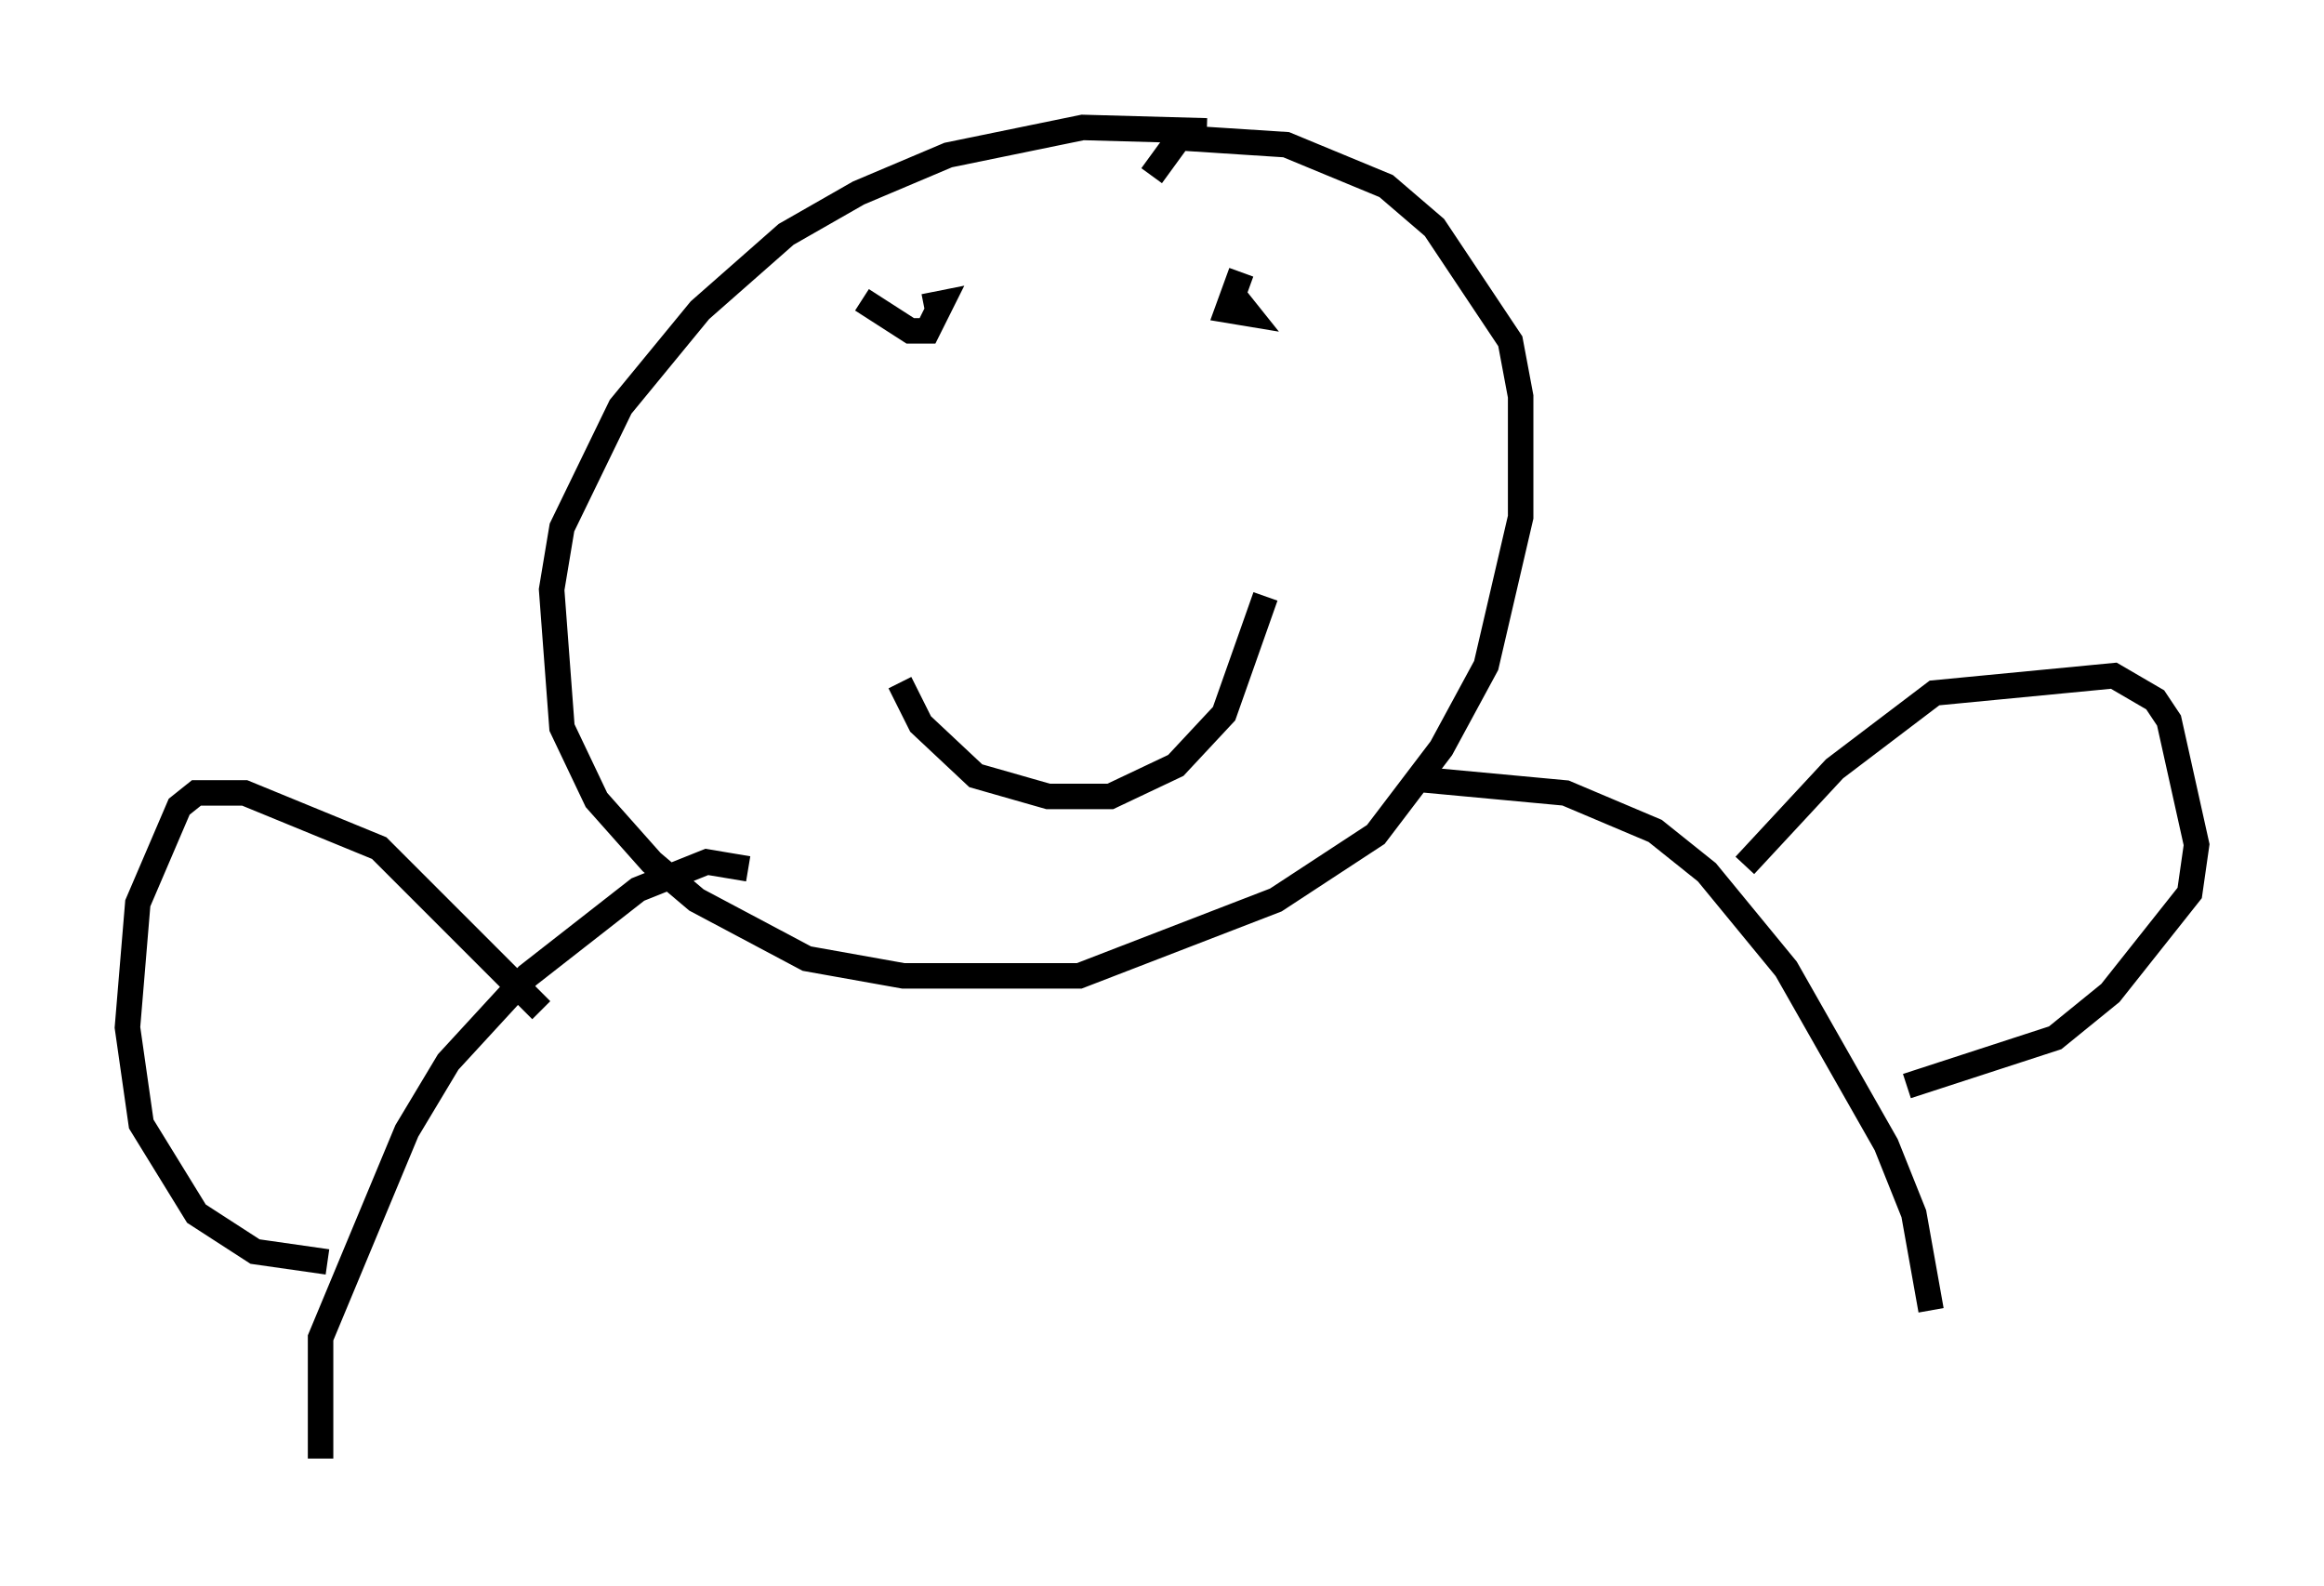 <?xml version="1.0" encoding="utf-8" ?>
<svg baseProfile="full" height="62.232" version="1.1" width="91.19" xmlns="http://www.w3.org/2000/svg" xmlns:ev="http://www.w3.org/2001/xml-events" xmlns:xlink="http://www.w3.org/1999/xlink"><defs /><rect fill="white" height="62.232" width="91.19" x="0" y="0" /><path d="M51.955, 6.353 m-4.601, -1.218 l-4.871, -0.135 -5.277, 1.083 l-3.518, 1.488 -2.842, 1.624 l-3.383, 2.977 -3.112, 3.789 l-2.3, 4.736 -0.406, 2.436 l0.406, 5.413 1.353, 2.842 l2.165, 2.436 1.759, 1.488 l4.33, 2.3 3.789, 0.677 l6.901, 0.0 7.713, -2.977 l3.924, -2.571 2.571, -3.383 l1.759, -3.248 1.353, -5.819 l0.0, -4.736 -0.406, -2.165 l-2.977, -4.465 -1.894, -1.624 l-3.924, -1.624 -4.195, -0.271 l-1.083, 1.488 m3.518, 3.789 l-0.541, 1.488 0.812, 0.135 l-0.541, -0.677 m-14.614, 0.135 l1.894, 1.218 0.677, 0.0 l0.541, -1.083 -0.677, 0.135 m-0.947, 14.75 l0.812, 1.624 2.165, 2.03 l2.842, 0.812 2.436, 0.0 l2.571, -1.218 1.894, -2.03 l1.624, -4.601 m5.954, 7.172 l5.819, 0.541 3.518, 1.488 l2.03, 1.624 3.112, 3.789 l3.924, 6.901 1.083, 2.706 l0.677, 3.789 m-46.414, -17.321 l-1.624, -0.271 -2.706, 1.083 l-4.33, 3.383 -3.112, 3.383 l-1.624, 2.706 -3.383, 8.119 l0.0, 4.736 m55.886, -23.274 l3.518, -3.789 3.924, -2.977 l7.036, -0.677 1.624, 0.947 l0.541, 0.812 1.083, 4.871 l-0.271, 1.894 -3.112, 3.924 l-2.165, 1.759 -5.819, 1.894 m-53.585, -2.977 l-6.36, -6.36 -5.277, -2.165 l-1.894, 0.0 -0.677, 0.541 l-1.624, 3.789 -0.406, 4.871 l0.541, 3.789 2.165, 3.518 l2.3, 1.488 2.842, 0.406 " fill="none" stroke="black" stroke-width="1" /></svg>
